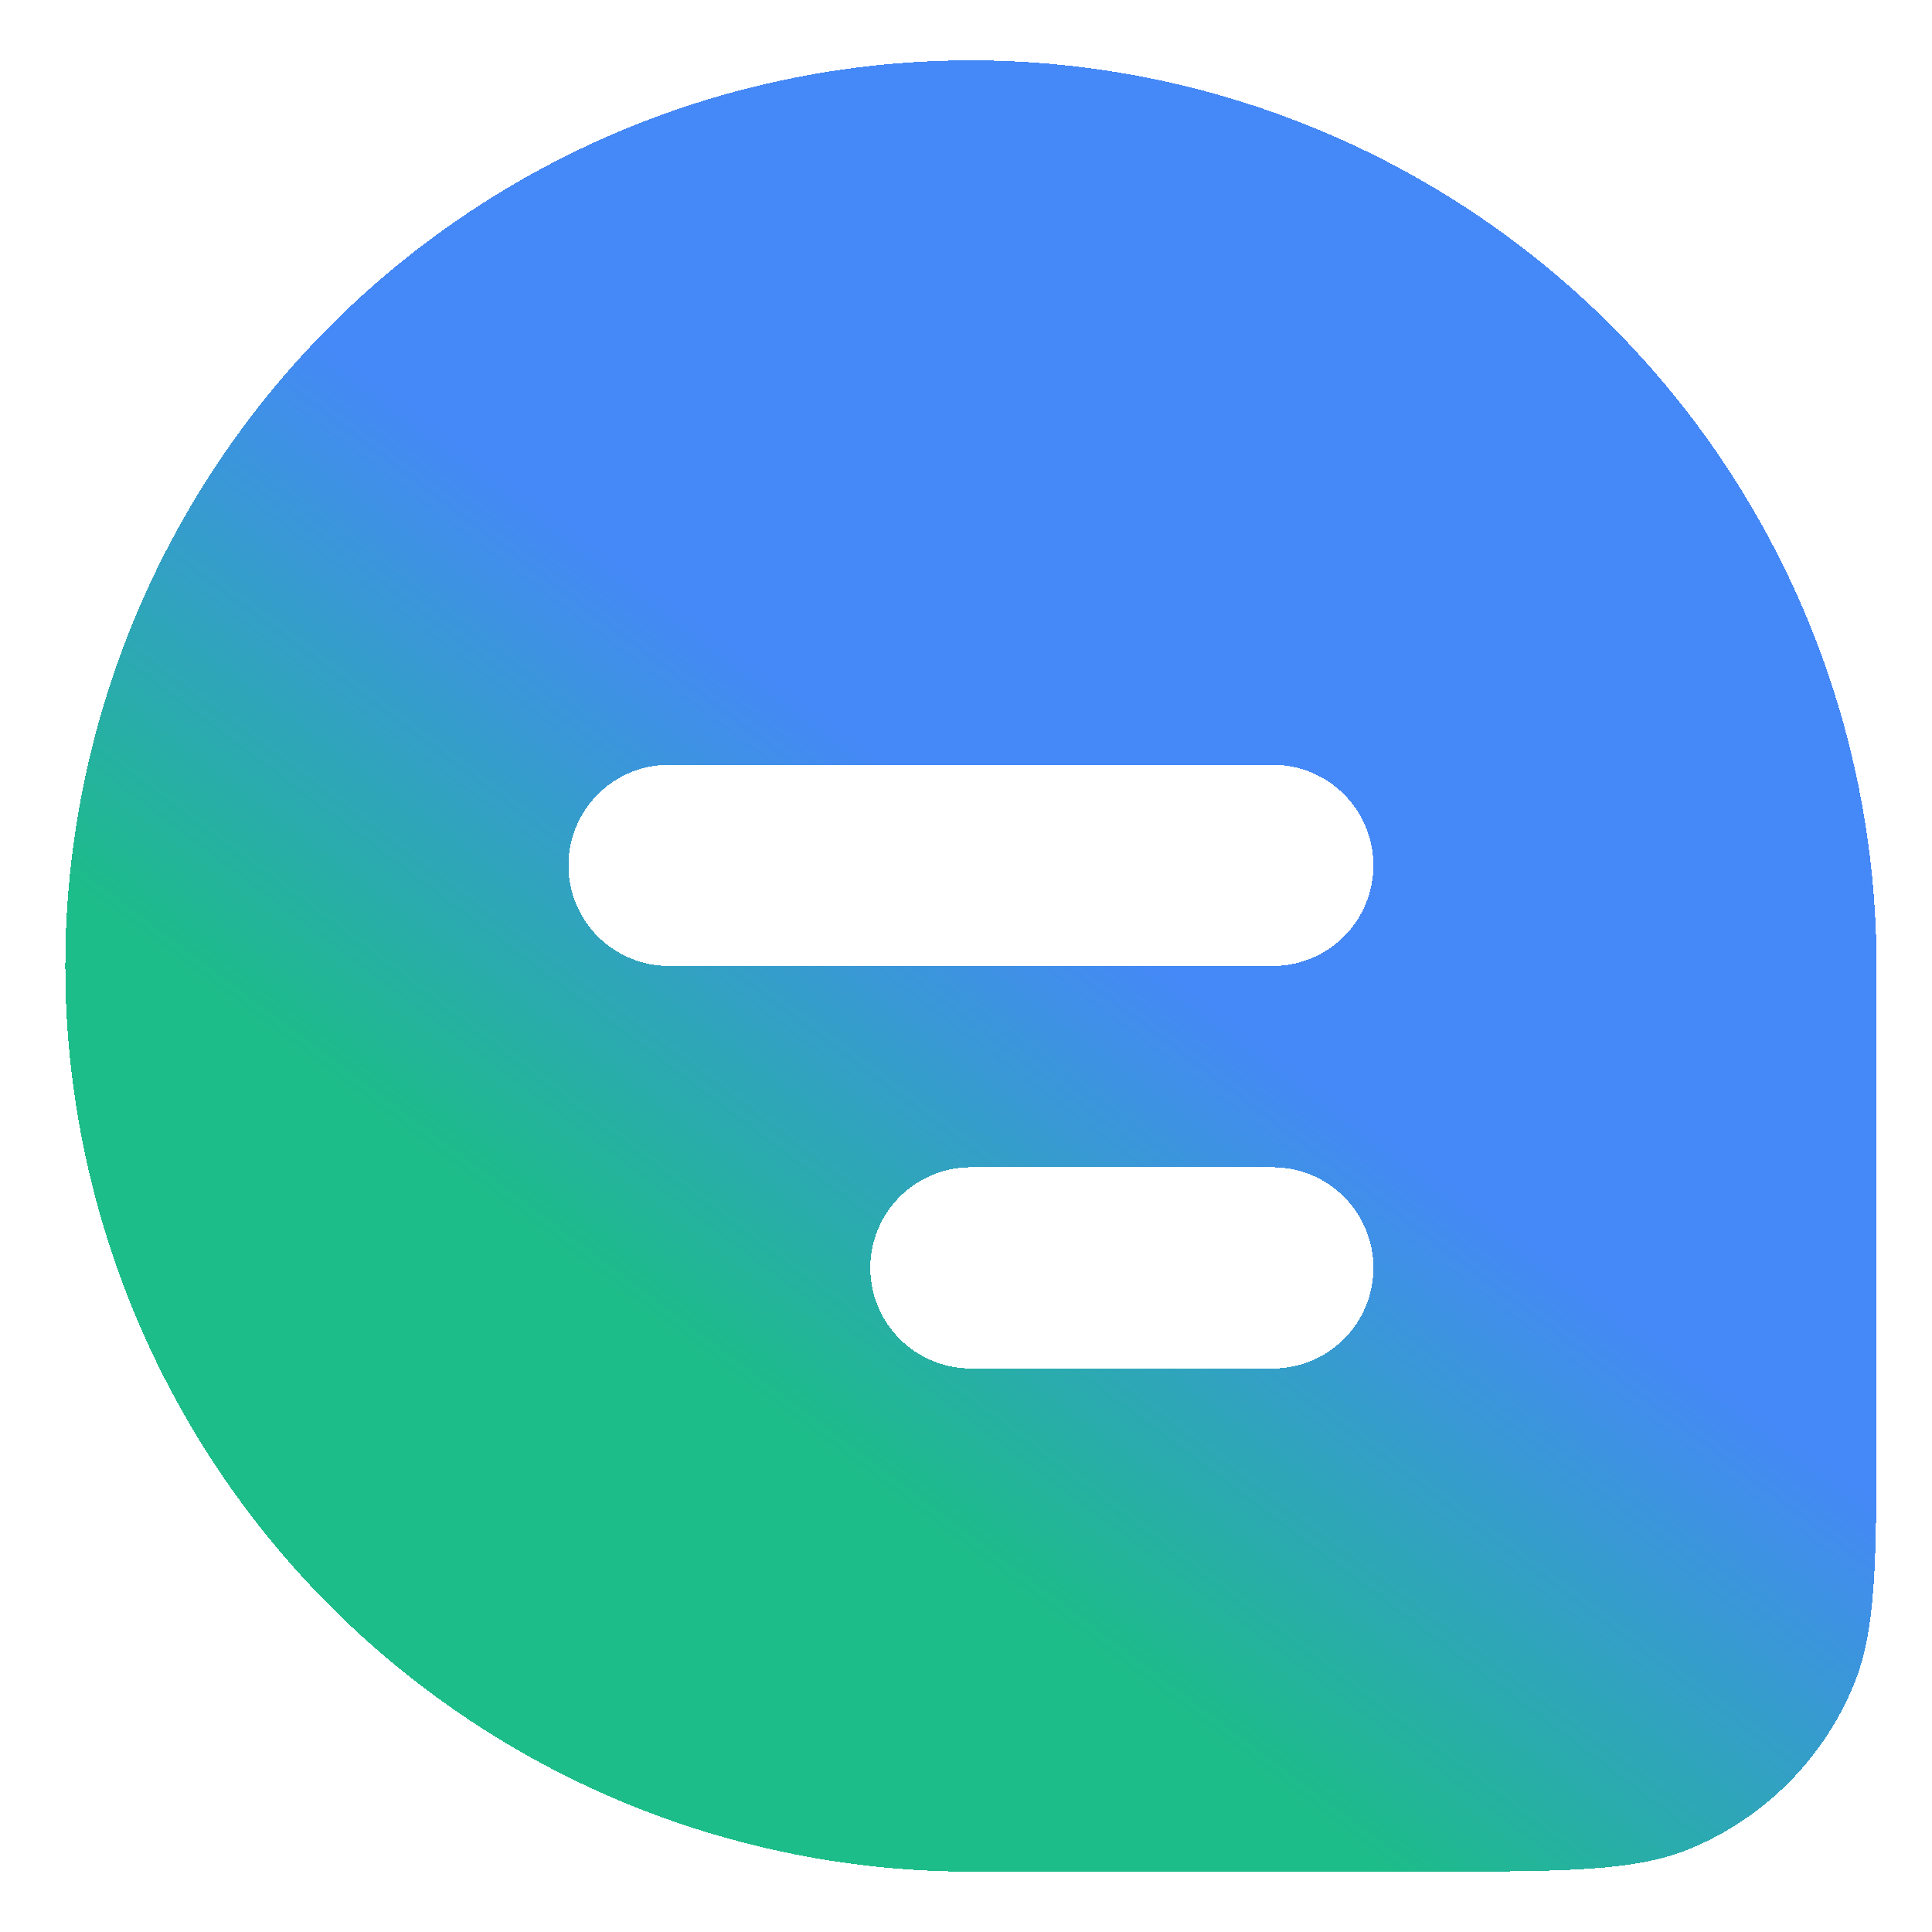 <svg width="80" height="80" viewBox="0 0 144 144" fill="none" xmlns="http://www.w3.org/2000/svg">
<g filter="url(#filter0_d_495_415)">
<path fill-rule="evenodd" clip-rule="evenodd" d="M72.366 0.5C54.464 0.5 37.295 7.612 24.636 20.27C11.977 32.929 4.866 50.098 4.866 68C4.866 85.902 11.977 103.071 24.636 115.73C37.295 128.388 54.464 135.5 72.366 135.5H106.116C116.601 135.5 121.843 135.5 125.976 133.79C128.706 132.659 131.188 131.002 133.277 128.912C135.367 126.822 137.025 124.341 138.156 121.61C139.866 117.477 139.866 112.235 139.866 101.75V68C139.866 50.098 132.754 32.929 120.095 20.27C107.437 7.612 90.268 0.5 72.366 0.5ZM42.366 60.5C42.366 58.511 43.156 56.603 44.562 55.197C45.969 53.79 47.877 53 49.866 53H94.866C96.855 53 98.763 53.79 100.169 55.197C101.576 56.603 102.366 58.511 102.366 60.5C102.366 62.489 101.576 64.397 100.169 65.803C98.763 67.21 96.855 68 94.866 68H49.866C47.877 68 45.969 67.21 44.562 65.803C43.156 64.397 42.366 62.489 42.366 60.5ZM64.866 90.5C64.866 88.511 65.656 86.603 67.062 85.197C68.469 83.79 70.377 83 72.366 83H94.866C96.855 83 98.763 83.79 100.169 85.197C101.576 86.603 102.366 88.511 102.366 90.5C102.366 92.489 101.576 94.397 100.169 95.803C98.763 97.21 96.855 98 94.866 98H72.366C70.377 98 68.469 97.21 67.062 95.803C65.656 94.397 64.866 92.489 64.866 90.5Z" fill="url(#paint0_linear_495_415)" fill-opacity="0.95" shape-rendering="crispEdges"/>
</g>
<defs>
<filter id="filter0_d_495_415" x="0.866" y="0.5" width="143" height="143" filterUnits="userSpaceOnUse" color-interpolation-filters="sRGB">
<feFlood flood-opacity="0" result="BackgroundImageFix"/>
<feColorMatrix in="SourceAlpha" type="matrix" values="0 0 0 0 0 0 0 0 0 0 0 0 0 0 0 0 0 0 127 0" result="hardAlpha"/>
<feOffset dy="4"/>
<feGaussianBlur stdDeviation="2"/>
<feComposite in2="hardAlpha" operator="out"/>
<feColorMatrix type="matrix" values="0 0 0 0 0 0 0 0 0 0 0 0 0 0 0 0 0 0 0.25 0"/>
<feBlend mode="normal" in2="BackgroundImageFix" result="effect1_dropShadow_495_415"/>
<feBlend mode="normal" in="SourceGraphic" in2="effect1_dropShadow_495_415" result="shape"/>
</filter>
<linearGradient id="paint0_linear_495_415" x1="122.766" y1="68" x2="72.366" y2="135.5" gradientUnits="userSpaceOnUse">
<stop offset="0.26" stop-color="#3B82F6"/>
<stop offset="0.784" stop-color="#10B981"/>
</linearGradient>
</defs>
</svg>
